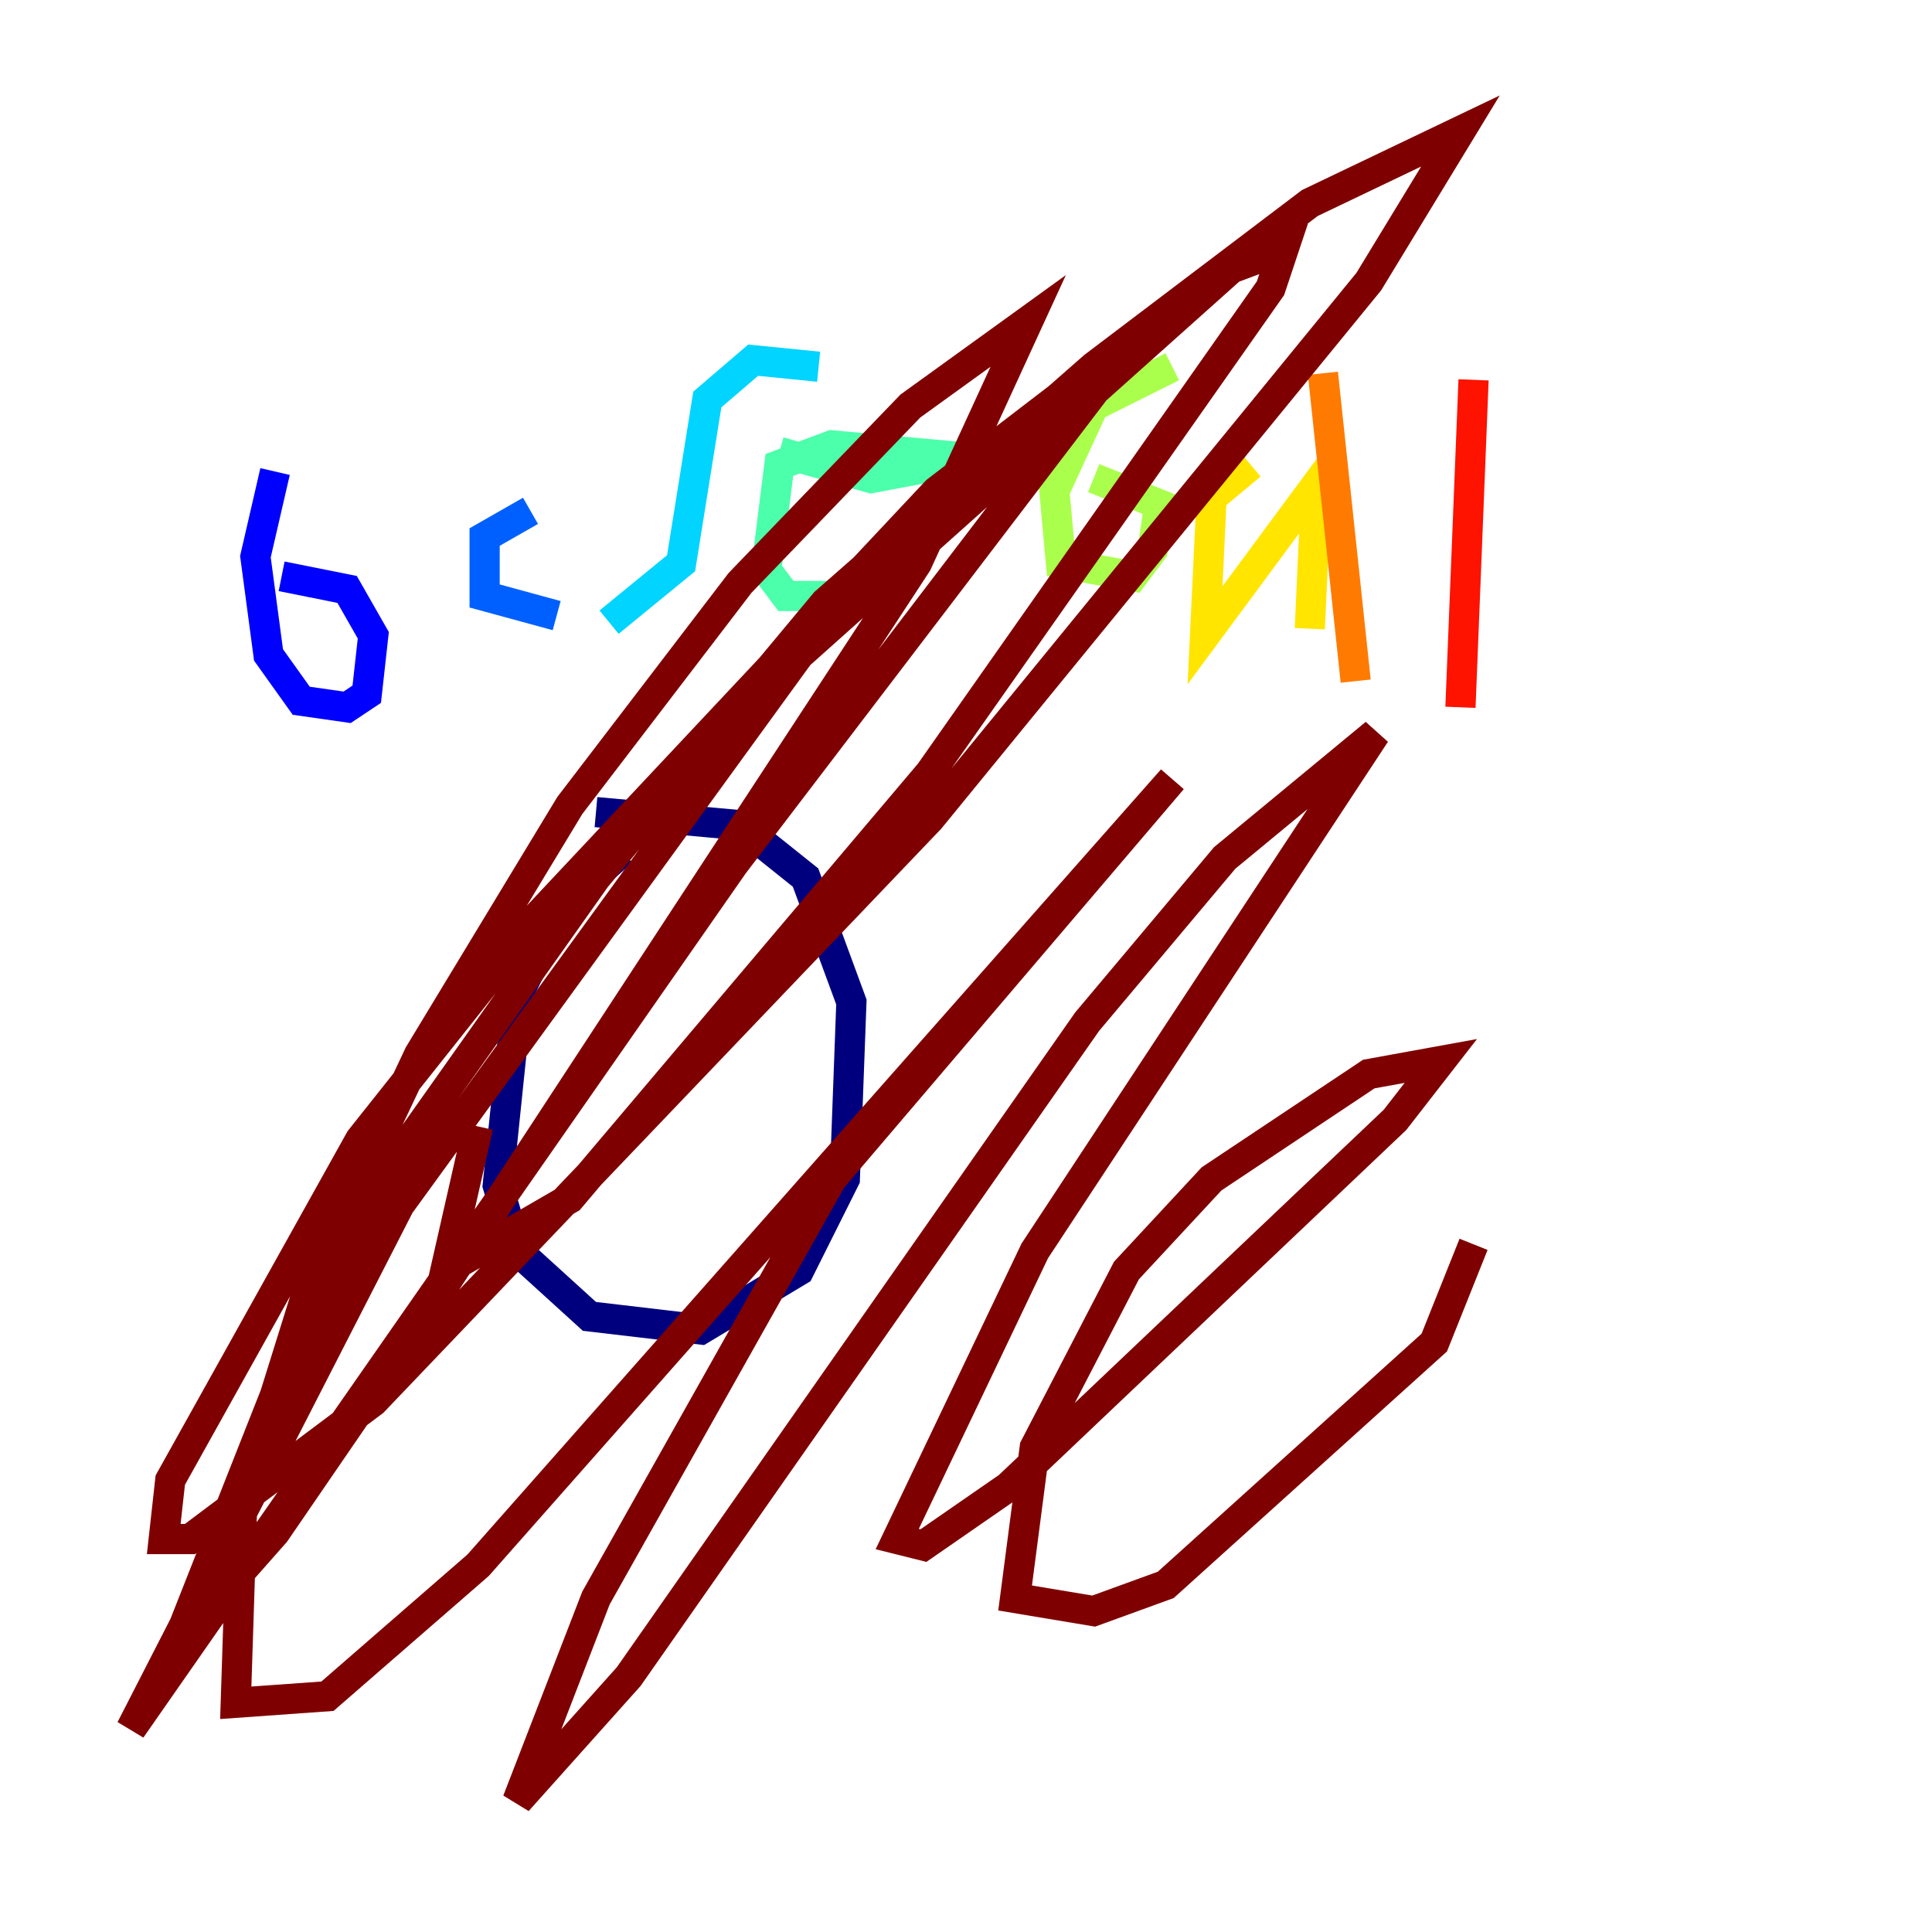 <?xml version="1.0" encoding="utf-8" ?>
<svg baseProfile="tiny" height="128" version="1.2" viewBox="0,0,128,128" width="128" xmlns="http://www.w3.org/2000/svg" xmlns:ev="http://www.w3.org/2001/xml-events" xmlns:xlink="http://www.w3.org/1999/xlink"><defs /><polyline fill="none" points="41.22,56.407 37.315,59.878 34.278,65.953 32.976,78.536 34.278,82.875 39.051,87.214 46.427,88.081 52.936,84.176 55.973,78.102 56.407,66.386 53.37,58.142 49.031,54.671 39.485,53.803" stroke="#00007f" stroke-width="2" /><polyline fill="none" points="18.224,31.241 16.922,36.881 17.79,43.39 19.959,46.427 22.997,46.861 24.298,45.993 24.732,42.088 22.997,39.051 18.658,38.183" stroke="#0000fe" stroke-width="2" /><polyline fill="none" points="35.146,33.844 32.108,35.58 32.108,39.485 36.881,40.786" stroke="#0060ff" stroke-width="2" /><polyline fill="none" points="54.237,24.298 49.898,23.864 46.861,26.468 45.125,37.315 40.352,41.22" stroke="#00d4ff" stroke-width="2" /><polyline fill="none" points="51.634,29.939 57.709,31.675 64.651,30.373 55.105,29.505 51.634,30.807 50.766,37.749 52.068,39.485 55.539,39.485" stroke="#4cffaa" stroke-width="2" /><polyline fill="none" points="77.668,24.298 72.461,26.902 69.858,32.542 70.291,37.315 75.064,38.183 76.366,36.447 76.8,33.41 72.461,31.675" stroke="#aaff4c" stroke-width="2" /><polyline fill="none" points="82.875,30.807 80.271,32.976 79.837,42.088 87.214,32.108 86.78,41.654" stroke="#ffe500" stroke-width="2" /><polyline fill="none" points="87.647,24.732 89.817,45.125" stroke="#ff7a00" stroke-width="2" /><polyline fill="none" points="97.627,25.166 96.759,46.861" stroke="#fe1200" stroke-width="2" /><polyline fill="none" points="31.675,74.63 29.505,84.176 37.749,79.403 61.614,51.2 84.176,19.091 85.044,16.488 81.573,17.79 52.936,43.39 26.468,79.837 8.678,114.549 48.597,57.275 75.064,22.563 62.047,32.542 35.58,60.746 23.864,75.498 11.281,98.061 10.848,101.966 12.583,101.966 24.732,92.854 61.614,54.237 90.685,18.658 96.759,8.678 86.78,13.451 72.461,24.298 54.671,39.919 39.485,58.142 26.902,75.932 18.224,92.42 11.715,108.909 18.224,101.532 28.637,86.346 60.746,37.315 68.122,21.261 60.312,26.902 49.031,38.617 37.749,53.37 27.77,69.858 20.393,85.478 16.054,99.363 15.62,112.814 21.695,112.38 31.675,103.702 77.668,51.634 55.105,78.102 39.485,105.871 34.278,119.322 41.654,111.078 72.027,67.688 81.139,56.841 91.119,48.597 68.556,82.875 59.444,101.966 61.18,102.4 66.82,98.495 92.42,74.197 95.458,70.291 90.685,71.159 80.271,78.102 74.63,84.176 68.556,95.891 67.254,105.871 72.461,106.739 77.234,105.003 95.024,88.949 97.627,82.441" stroke="#7f0000" stroke-width="2" /></svg>